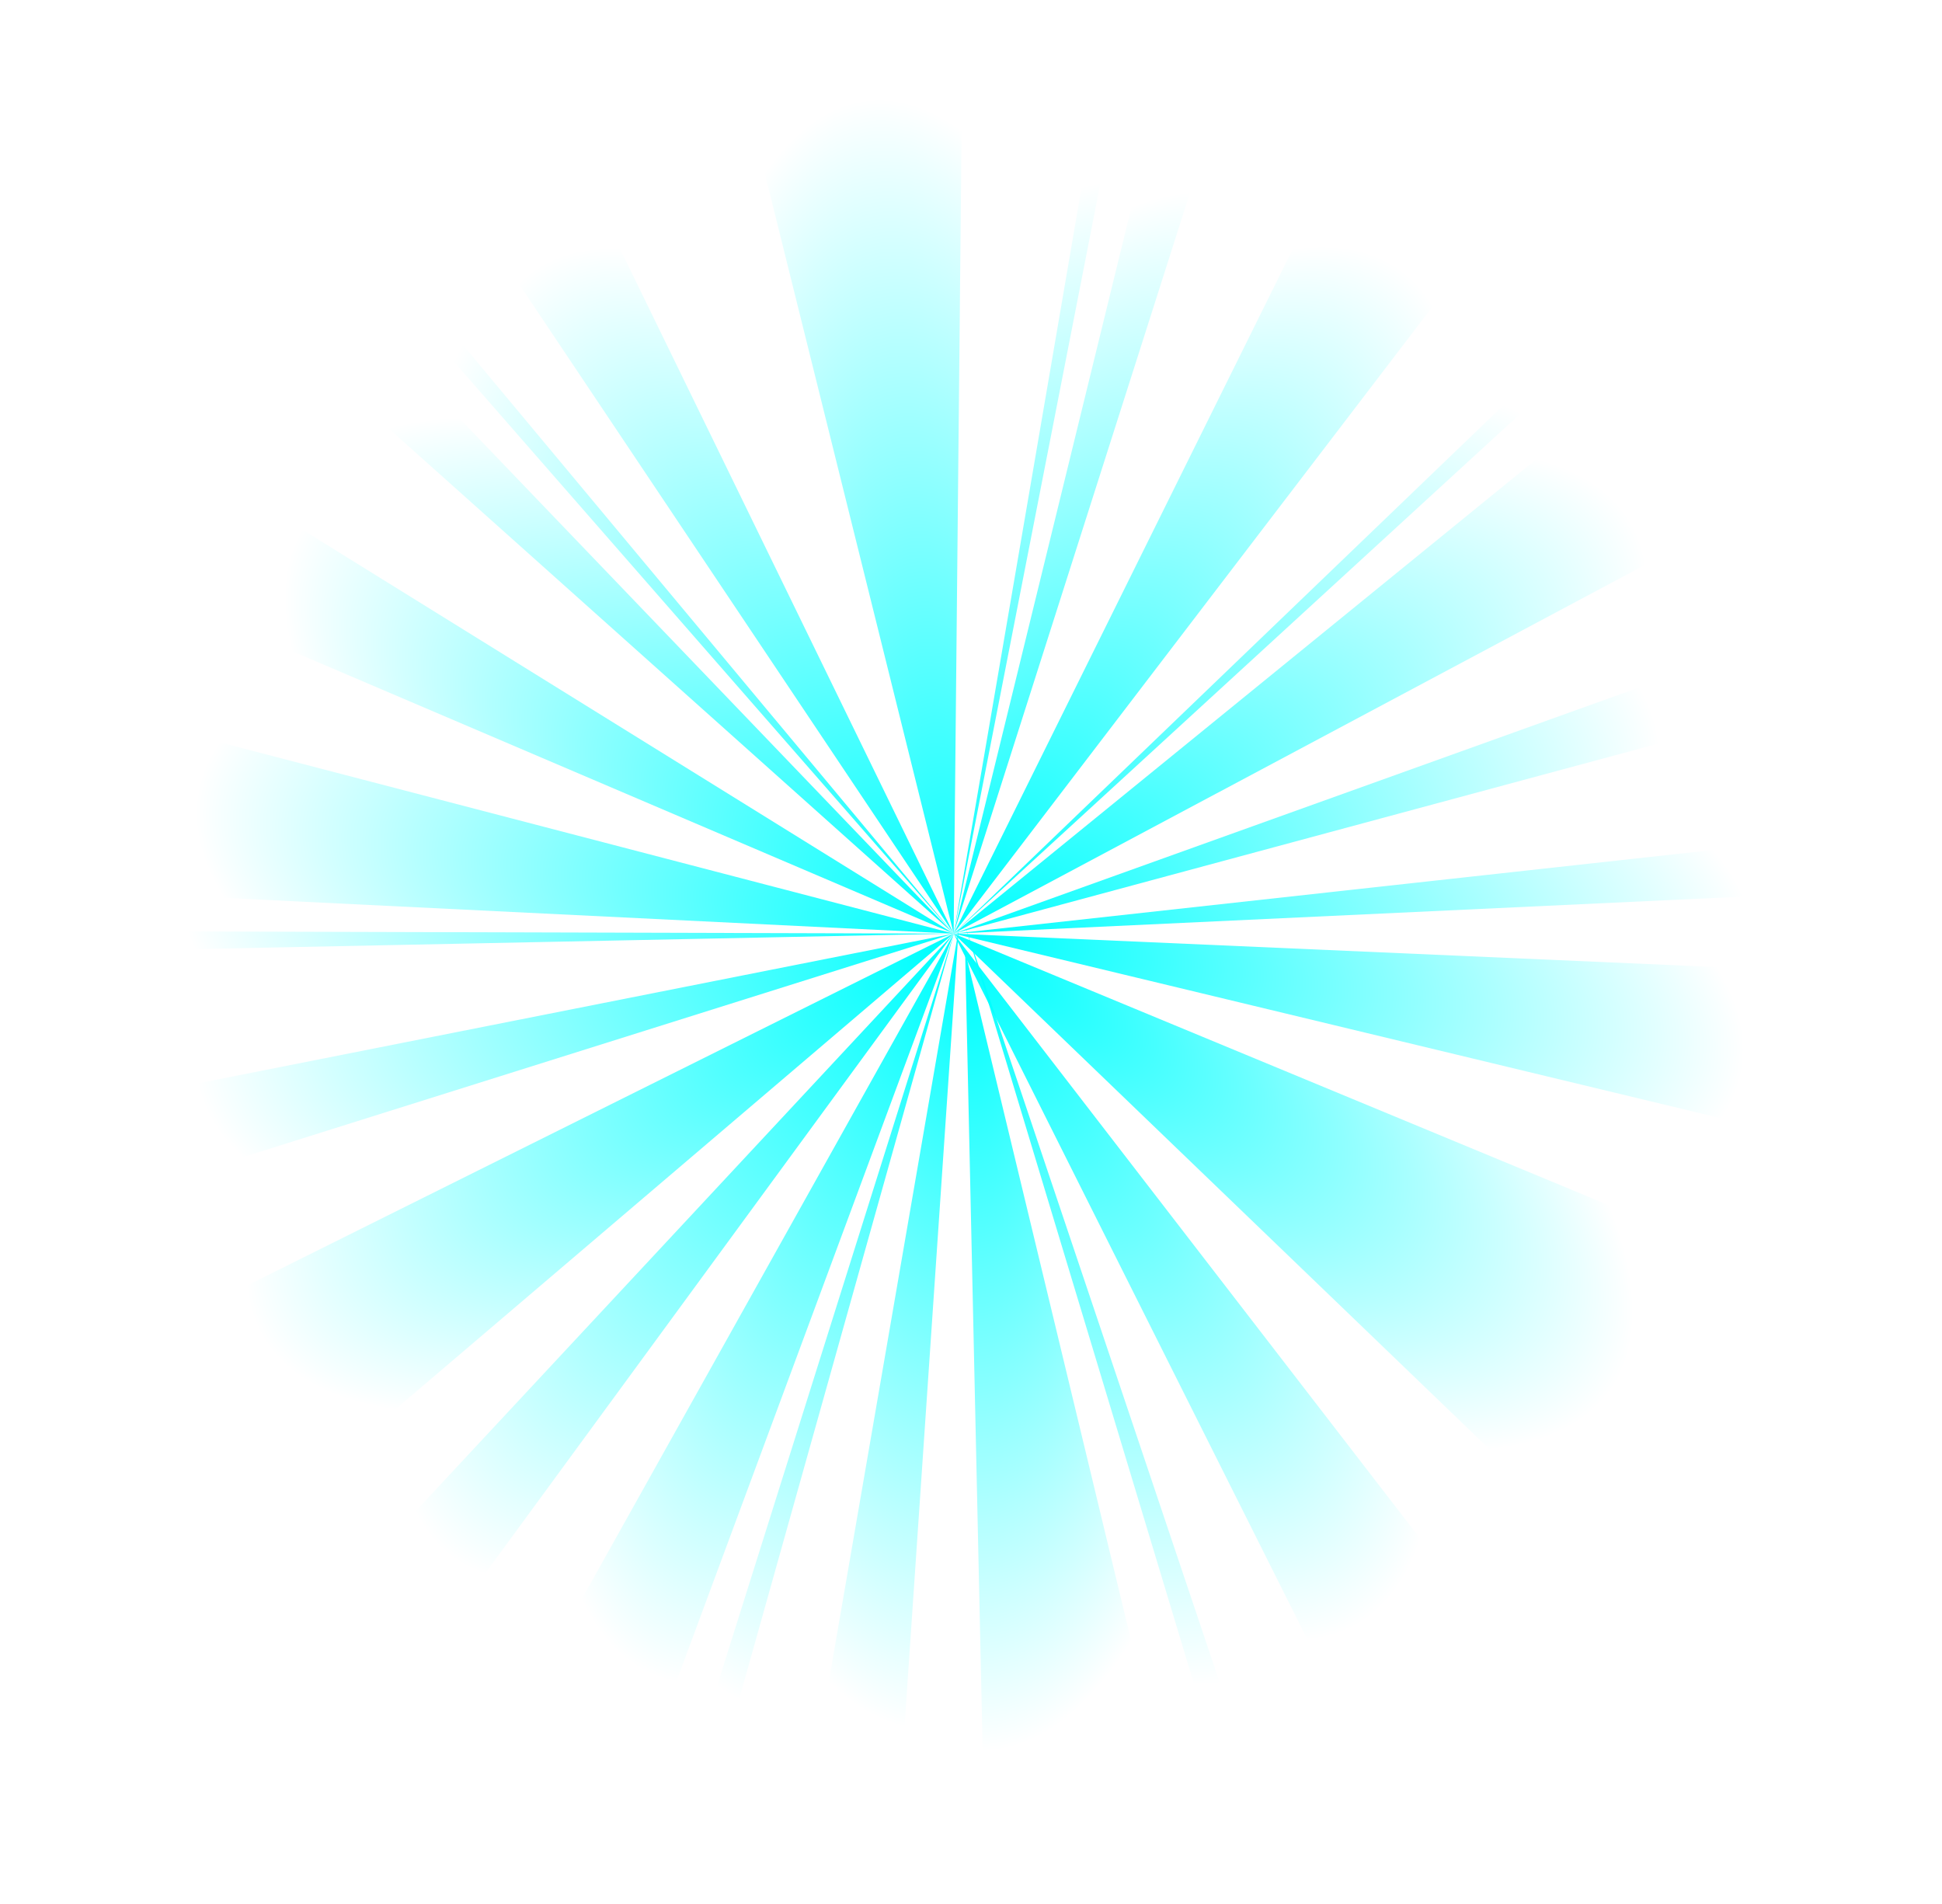 <?xml version="1.0" encoding="UTF-8" standalone="no"?>
<!-- Created with Inkscape (http://www.inkscape.org/) -->

<svg
   xmlns:dc="http://purl.org/dc/elements/1.1/"
   xmlns:cc="http://creativecommons.org/ns#"
   xmlns:rdf="http://www.w3.org/1999/02/22-rdf-syntax-ns#"
   xmlns:svg="http://www.w3.org/2000/svg"
   xmlns="http://www.w3.org/2000/svg"
   xmlns:xlink="http://www.w3.org/1999/xlink"
   xmlns:sodipodi="http://sodipodi.sourceforge.net/DTD/sodipodi-0.dtd"
   xmlns:inkscape="http://www.inkscape.org/namespaces/inkscape"
   width="1203.608"
   height="1179.972"
   viewBox="0 0 318.455 312.201"
   version="1.1"
   id="svg23489"
   inkscape:version="0.48.5 r10040"
   sodipodi:docname="radial_burst_uneven.svg">
  <defs
     id="defs23483">
    <radialGradient
       inkscape:collect="always"
       xlink:href="#linearGradient6888"
       id="radialGradient6914"
       gradientUnits="userSpaceOnUse"
       gradientTransform="matrix(-0.003,-0.697,0.288,-0.001,43.646,126.823)"
       cx="-174.889"
       cy="121.307"
       fx="-174.889"
       fy="121.307"
       r="168.873" />
    <linearGradient
       inkscape:collect="always"
       id="linearGradient6888">
      <stop
         style="stop-color:#00ffff;stop-opacity:1;"
         offset="0"
         id="stop6890" />
      <stop
         style="stop-color:#00ffff;stop-opacity:0;"
         offset="1"
         id="stop6892" />
    </linearGradient>
    <radialGradient
       inkscape:collect="always"
       xlink:href="#linearGradient6888"
       id="radialGradient7790"
       gradientUnits="userSpaceOnUse"
       gradientTransform="matrix(-0.1,-0.69,0.285,-0.041,-650.796,-150.418)"
       cx="-171.1"
       cy="120.407"
       fx="-171.1"
       fy="120.407"
       r="168.873" />
    <radialGradient
       inkscape:collect="always"
       xlink:href="#linearGradient6888"
       id="radialGradient7793"
       gradientUnits="userSpaceOnUse"
       gradientTransform="matrix(-0.195,-0.669,0.277,-0.081,-666.403,-142.167)"
       cx="-171.1"
       cy="120.407"
       fx="-171.1"
       fy="120.407"
       r="168.873" />
    <radialGradient
       inkscape:collect="always"
       xlink:href="#linearGradient6888"
       id="radialGradient7796"
       gradientUnits="userSpaceOnUse"
       gradientTransform="matrix(-0.286,-0.635,0.263,-0.118,-680.71,-131.825)"
       cx="-171.1"
       cy="120.407"
       fx="-171.1"
       fy="120.407"
       r="168.873" />
    <radialGradient
       inkscape:collect="always"
       xlink:href="#linearGradient6888"
       id="radialGradient7799"
       gradientUnits="userSpaceOnUse"
       gradientTransform="matrix(-0.372,-0.589,0.244,-0.154,-693.438,-119.592)"
       cx="-171.1"
       cy="120.407"
       fx="-171.1"
       fy="120.407"
       r="168.873" />
    <radialGradient
       inkscape:collect="always"
       xlink:href="#linearGradient6888"
       id="radialGradient7802"
       gradientUnits="userSpaceOnUse"
       gradientTransform="matrix(-0.45,-0.532,0.22,-0.186,-704.34,-105.706)"
       cx="-171.1"
       cy="120.407"
       fx="-171.1"
       fy="120.407"
       r="168.873" />
    <radialGradient
       inkscape:collect="always"
       xlink:href="#linearGradient6888"
       id="radialGradient7805"
       gradientUnits="userSpaceOnUse"
       gradientTransform="matrix(-0.52,-0.464,0.192,-0.215,-713.203,-90.439)"
       cx="-171.1"
       cy="120.407"
       fx="-171.1"
       fy="120.407"
       r="168.873" />
    <radialGradient
       inkscape:collect="always"
       xlink:href="#linearGradient6888"
       id="radialGradient7808"
       gradientUnits="userSpaceOnUse"
       gradientTransform="matrix(-0.579,-0.387,0.16,-0.24,-719.855,-74.086)"
       cx="-171.1"
       cy="120.407"
       fx="-171.1"
       fy="120.407"
       r="168.873" />
    <radialGradient
       inkscape:collect="always"
       xlink:href="#linearGradient6888"
       id="radialGradient7811"
       gradientUnits="userSpaceOnUse"
       gradientTransform="matrix(-0.628,-0.303,0.125,-0.26,-724.166,-56.967)"
       cx="-171.1"
       cy="120.407"
       fx="-171.1"
       fy="120.407"
       r="168.873" />
    <radialGradient
       inkscape:collect="always"
       xlink:href="#linearGradient6888"
       id="radialGradient7814"
       gradientUnits="userSpaceOnUse"
       gradientTransform="matrix(-0.664,-0.212,0.088,-0.274,-726.053,-39.415)"
       cx="-171.1"
       cy="120.407"
       fx="-171.1"
       fy="120.407"
       r="168.873" />
    <radialGradient
       inkscape:collect="always"
       xlink:href="#linearGradient6888"
       id="radialGradient7817"
       gradientUnits="userSpaceOnUse"
       gradientTransform="matrix(-0.687,-0.118,0.049,-0.284,-725.479,-21.77)"
       cx="-171.1"
       cy="120.407"
       fx="-171.1"
       fy="120.407"
       r="168.873" />
    <radialGradient
       inkscape:collect="always"
       xlink:href="#linearGradient6888"
       id="radialGradient7820"
       gradientUnits="userSpaceOnUse"
       gradientTransform="matrix(-0.696,-0.021,0.009,-0.288,-722.455,-4.378)"
       cx="-171.1"
       cy="120.407"
       fx="-171.1"
       fy="120.407"
       r="168.873" />
    <radialGradient
       inkscape:collect="always"
       xlink:href="#linearGradient6888"
       id="radialGradient7823"
       gradientUnits="userSpaceOnUse"
       gradientTransform="matrix(-0.693,0.076,-0.031,-0.286,-717.04,12.425)"
       cx="-171.1"
       cy="120.407"
       fx="-171.1"
       fy="120.407"
       r="168.873" />
    <radialGradient
       inkscape:collect="always"
       xlink:href="#linearGradient6888"
       id="radialGradient7826"
       gradientUnits="userSpaceOnUse"
       gradientTransform="matrix(-0.675,0.172,-0.071,-0.279,-709.338,28.31)"
       cx="-171.1"
       cy="120.407"
       fx="-171.1"
       fy="120.407"
       r="168.873" />
    <radialGradient
       inkscape:collect="always"
       xlink:href="#linearGradient6888"
       id="radialGradient7829"
       gradientUnits="userSpaceOnUse"
       gradientTransform="matrix(-0.645,0.264,-0.109,-0.267,-699.501,42.969)"
       cx="-171.1"
       cy="120.407"
       fx="-171.1"
       fy="120.407"
       r="168.873" />
    <radialGradient
       inkscape:collect="always"
       xlink:href="#linearGradient6888"
       id="radialGradient7832"
       gradientUnits="userSpaceOnUse"
       gradientTransform="matrix(-0.602,0.351,-0.145,-0.249,-687.72,56.116)"
       cx="-171.1"
       cy="120.407"
       fx="-171.1"
       fy="120.407"
       r="168.873" />
    <radialGradient
       inkscape:collect="always"
       xlink:href="#linearGradient6888"
       id="radialGradient7835"
       gradientUnits="userSpaceOnUse"
       gradientTransform="matrix(-0.547,0.432,-0.178,-0.226,-674.224,67.496)"
       cx="-171.1"
       cy="120.407"
       fx="-171.1"
       fy="120.407"
       r="168.873" />
    <radialGradient
       inkscape:collect="always"
       xlink:href="#linearGradient6888"
       id="radialGradient7838"
       gradientUnits="userSpaceOnUse"
       gradientTransform="matrix(-0.482,0.503,-0.208,-0.199,-659.275,76.886)"
       cx="-171.1"
       cy="120.407"
       fx="-171.1"
       fy="120.407"
       r="168.873" />
    <radialGradient
       inkscape:collect="always"
       xlink:href="#linearGradient6888"
       id="radialGradient7841"
       gradientUnits="userSpaceOnUse"
       gradientTransform="matrix(-0.407,0.566,-0.234,-0.168,-643.164,84.105)"
       cx="-171.1"
       cy="120.407"
       fx="-171.1"
       fy="120.407"
       r="168.873" />
    <radialGradient
       inkscape:collect="always"
       xlink:href="#linearGradient6888"
       id="radialGradient7844"
       gradientUnits="userSpaceOnUse"
       gradientTransform="matrix(-0.324,0.617,-0.255,-0.134,-626.206,89.011)"
       cx="-171.1"
       cy="120.407"
       fx="-171.1"
       fy="120.407"
       r="168.873" />
    <radialGradient
       inkscape:collect="always"
       xlink:href="#linearGradient6888"
       id="radialGradient7847"
       gradientUnits="userSpaceOnUse"
       gradientTransform="matrix(-0.235,0.656,-0.271,-0.097,-608.73,91.51)"
       cx="-171.1"
       cy="120.407"
       fx="-171.1"
       fy="120.407"
       r="168.873" />
    <radialGradient
       inkscape:collect="always"
       xlink:href="#linearGradient6888"
       id="radialGradient7850"
       gradientUnits="userSpaceOnUse"
       gradientTransform="matrix(-0.142,0.682,-0.282,-0.059,-591.077,91.552)"
       cx="-171.1"
       cy="120.407"
       fx="-171.1"
       fy="120.407"
       r="168.873" />
    <radialGradient
       inkscape:collect="always"
       xlink:href="#linearGradient6888"
       id="radialGradient7853"
       gradientUnits="userSpaceOnUse"
       gradientTransform="matrix(-0.045,0.695,-0.288,-0.019,-573.589,89.136)"
       cx="-171.1"
       cy="120.407"
       fx="-171.1"
       fy="120.407"
       r="168.873" />
    <radialGradient
       inkscape:collect="always"
       xlink:href="#linearGradient6888"
       id="radialGradient7856"
       gradientUnits="userSpaceOnUse"
       gradientTransform="matrix(0.052,0.695,-0.287,0.021,-556.608,84.311)"
       cx="-171.1"
       cy="120.407"
       fx="-171.1"
       fy="120.407"
       r="168.873" />
    <radialGradient
       inkscape:collect="always"
       xlink:href="#linearGradient6888"
       id="radialGradient7859"
       gradientUnits="userSpaceOnUse"
       gradientTransform="matrix(0.148,0.681,-0.282,0.061,-540.464,77.168)"
       cx="-171.1"
       cy="120.407"
       fx="-171.1"
       fy="120.407"
       r="168.873" />
    <radialGradient
       inkscape:collect="always"
       xlink:href="#linearGradient6888"
       id="radialGradient7862"
       gradientUnits="userSpaceOnUse"
       gradientTransform="matrix(0.241,0.654,-0.27,0.1,-525.47,67.849)"
       cx="-171.1"
       cy="120.407"
       fx="-171.1"
       fy="120.407"
       r="168.873" />
    <radialGradient
       inkscape:collect="always"
       xlink:href="#linearGradient6888"
       id="radialGradient7865"
       gradientUnits="userSpaceOnUse"
       gradientTransform="matrix(0.33,0.614,-0.254,0.136,-511.92,56.534)"
       cx="-171.1"
       cy="120.407"
       fx="-171.1"
       fy="120.407"
       r="168.873" />
    <radialGradient
       inkscape:collect="always"
       xlink:href="#linearGradient6888"
       id="radialGradient7868"
       gradientUnits="userSpaceOnUse"
       gradientTransform="matrix(0.412,0.562,-0.232,0.17,-500.076,43.443)"
       cx="-171.1"
       cy="120.407"
       fx="-171.1"
       fy="120.407"
       r="168.873" />
    <radialGradient
       inkscape:collect="always"
       xlink:href="#linearGradient6888"
       id="radialGradient7871"
       gradientUnits="userSpaceOnUse"
       gradientTransform="matrix(0.486,0.499,-0.206,0.201,-490.17,28.831)"
       cx="-171.1"
       cy="120.407"
       fx="-171.1"
       fy="120.407"
       r="168.873" />
    <radialGradient
       inkscape:collect="always"
       xlink:href="#linearGradient6888"
       id="radialGradient7874"
       gradientUnits="userSpaceOnUse"
       gradientTransform="matrix(0.551,0.426,-0.176,0.228,-482.393,12.982)"
       cx="-171.1"
       cy="120.407"
       fx="-171.1"
       fy="120.407"
       r="168.873" />
    <radialGradient
       inkscape:collect="always"
       xlink:href="#linearGradient6888"
       id="radialGradient7877"
       gradientUnits="userSpaceOnUse"
       gradientTransform="matrix(0.605,0.346,-0.143,0.25,-476.898,-3.795)"
       cx="-171.1"
       cy="120.407"
       fx="-171.1"
       fy="120.407"
       r="168.873" />
    <radialGradient
       inkscape:collect="always"
       xlink:href="#linearGradient6888"
       id="radialGradient7880"
       gradientUnits="userSpaceOnUse"
       gradientTransform="matrix(0.677,0.165,-0.068,0.28,-473.133,-38.814)"
       cx="-171.1"
       cy="120.407"
       fx="-171.1"
       fy="120.407"
       r="168.873" />
    <radialGradient
       inkscape:collect="always"
       xlink:href="#linearGradient6888"
       id="radialGradient7883"
       gradientUnits="userSpaceOnUse"
       gradientTransform="matrix(0.647,0.258,-0.107,0.268,-473.791,-21.173)"
       cx="-171.1"
       cy="120.407"
       fx="-171.1"
       fy="120.407"
       r="168.873" />
    <radialGradient
       inkscape:collect="always"
       xlink:href="#linearGradient6888"
       id="radialGradient7886"
       gradientUnits="userSpaceOnUse"
       gradientTransform="matrix(0.693,0.07,-0.029,0.287,-474.937,-56.375)"
       cx="-171.1"
       cy="120.407"
       fx="-171.1"
       fy="120.407"
       r="168.873" />
    <radialGradient
       inkscape:collect="always"
       xlink:href="#linearGradient6888"
       id="radialGradient7889"
       gradientUnits="userSpaceOnUse"
       gradientTransform="matrix(0.696,-0.028,0.011,0.288,-479.167,-73.515)"
       cx="-171.1"
       cy="120.407"
       fx="-171.1"
       fy="120.407"
       r="168.873" />
    <radialGradient
       inkscape:collect="always"
       xlink:href="#linearGradient6888"
       id="radialGradient7892"
       gradientUnits="userSpaceOnUse"
       gradientTransform="matrix(0.686,-0.124,0.051,0.284,-485.741,-89.898)"
       cx="-171.1"
       cy="120.407"
       fx="-171.1"
       fy="120.407"
       r="168.873" />
    <radialGradient
       inkscape:collect="always"
       xlink:href="#linearGradient6888"
       id="radialGradient7895"
       gradientUnits="userSpaceOnUse"
       gradientTransform="matrix(0.662,-0.218,0.09,0.274,191.671,-233.346)"
       cx="-171.1"
       cy="120.407"
       fx="-171.1"
       fy="120.407"
       r="168.873" />
    <radialGradient
       inkscape:collect="always"
       xlink:href="#linearGradient6888"
       id="radialGradient7898"
       gradientUnits="userSpaceOnUse"
       gradientTransform="matrix(0.625,-0.308,0.128,0.258,-505.367,-119.145)"
       cx="-171.1"
       cy="120.407"
       fx="-171.1"
       fy="120.407"
       r="168.873" />
    <radialGradient
       inkscape:collect="always"
       xlink:href="#linearGradient6888"
       id="radialGradient7901"
       gradientUnits="userSpaceOnUse"
       gradientTransform="matrix(0.576,-0.392,0.162,0.238,-518.037,-131.438)"
       cx="-171.1"
       cy="120.407"
       fx="-171.1"
       fy="120.407"
       r="168.873" />
    <radialGradient
       inkscape:collect="always"
       xlink:href="#linearGradient6888"
       id="radialGradient7904"
       gradientUnits="userSpaceOnUse"
       gradientTransform="matrix(0.516,-0.469,0.194,0.213,-532.294,-141.849)"
       cx="-171.1"
       cy="120.407"
       fx="-171.1"
       fy="120.407"
       r="168.873" />
    <radialGradient
       inkscape:collect="always"
       xlink:href="#linearGradient6888"
       id="radialGradient7907"
       gradientUnits="userSpaceOnUse"
       gradientTransform="matrix(0.445,-0.536,0.222,0.184,-547.862,-150.173)"
       cx="-171.1"
       cy="120.407"
       fx="-171.1"
       fy="120.407"
       r="168.873" />
    <radialGradient
       inkscape:collect="always"
       xlink:href="#linearGradient6888"
       id="radialGradient7910"
       gradientUnits="userSpaceOnUse"
       gradientTransform="matrix(0.366,-0.593,0.245,0.152,-564.436,-156.251)"
       cx="-171.1"
       cy="120.407"
       fx="-171.1"
       fy="120.407"
       r="168.873" />
    <radialGradient
       inkscape:collect="always"
       xlink:href="#linearGradient6888"
       id="radialGradient7913"
       gradientUnits="userSpaceOnUse"
       gradientTransform="matrix(0.28,-0.638,0.264,0.116,-581.696,-159.962)"
       cx="-171.1"
       cy="120.407"
       fx="-171.1"
       fy="120.407"
       r="168.873" />
    <radialGradient
       inkscape:collect="always"
       xlink:href="#linearGradient6888"
       id="radialGradient7916"
       gradientUnits="userSpaceOnUse"
       gradientTransform="matrix(0.189,-0.671,0.277,0.078,-599.303,-161.235)"
       cx="-171.1"
       cy="120.407"
       fx="-171.1"
       fy="120.407"
       r="168.873" />
    <radialGradient
       inkscape:collect="always"
       xlink:href="#linearGradient6888"
       id="radialGradient7919"
       gradientUnits="userSpaceOnUse"
       gradientTransform="matrix(0.094,-0.69,0.286,0.039,-616.917,-160.046)"
       cx="-171.1"
       cy="120.407"
       fx="-171.1"
       fy="120.407"
       r="168.873" />
    <radialGradient
       inkscape:collect="always"
       xlink:href="#linearGradient6888"
       id="radialGradient7922"
       gradientUnits="userSpaceOnUse"
       gradientTransform="matrix(-0.003,-0.697,0.288,-0.001,-634.193,-156.416)"
       cx="-171.1"
       cy="120.407"
       fx="-171.1"
       fy="120.407"
       r="168.873" />
    <radialGradient
       inkscape:collect="always"
       xlink:href="#linearGradient6888"
       id="radialGradient7926"
       gradientUnits="userSpaceOnUse"
       gradientTransform="matrix(0.638,-0.406,0.155,0.243,179.814,-262.303)"
       cx="-171.1"
       cy="120.407"
       fx="-171.1"
       fy="120.407"
       r="168.873" />
    <radialGradient
       inkscape:collect="always"
       xlink:href="#linearGradient6888"
       id="radialGradient7930"
       gradientUnits="userSpaceOnUse"
       gradientTransform="matrix(0.266,-0.708,0.27,0.101,101.461,-298.206)"
       cx="-171.1"
       cy="120.407"
       fx="-171.1"
       fy="120.407"
       r="168.873" />
    <radialGradient
       inkscape:collect="always"
       xlink:href="#linearGradient6888"
       id="radialGradient7934"
       gradientUnits="userSpaceOnUse"
       gradientTransform="matrix(0.423,-0.627,0.239,0.161,132.44,-291.179)"
       cx="-168.699"
       cy="111.281"
       fx="-168.699"
       fy="111.281"
       r="168.873" />
    <radialGradient
       inkscape:collect="always"
       xlink:href="#linearGradient6888"
       id="radialGradient7938"
       gradientUnits="userSpaceOnUse"
       gradientTransform="matrix(-0.086,-0.832,0.287,-0.03,37.762,-303.968)"
       cx="-176.863"
       cy="118.153"
       fx="-176.863"
       fy="118.153"
       r="168.873" />
    <radialGradient
       inkscape:collect="always"
       xlink:href="#linearGradient6888"
       id="radialGradient7942"
       gradientUnits="userSpaceOnUse"
       gradientTransform="matrix(-0.399,-0.643,0.245,-0.152,-11.993,-256.617)"
       cx="-171.1"
       cy="120.407"
       fx="-171.1"
       fy="120.407"
       r="168.873" />
    <radialGradient
       inkscape:collect="always"
       xlink:href="#linearGradient6888"
       id="radialGradient7946"
       gradientUnits="userSpaceOnUse"
       gradientTransform="matrix(-0.62,-0.434,0.165,-0.236,-40.46,-211.078)"
       cx="-171.1"
       cy="120.407"
       fx="-171.1"
       fy="120.407"
       r="168.873" />
    <radialGradient
       inkscape:collect="always"
       xlink:href="#linearGradient6888"
       id="radialGradient7950"
       gradientUnits="userSpaceOnUse"
       gradientTransform="matrix(-0.638,-0.406,-0.155,0.243,-5.698,-262.303)"
       cx="-174.974"
       cy="119.36"
       fx="-174.974"
       fy="119.36"
       r="168.873" />
    <radialGradient
       inkscape:collect="always"
       xlink:href="#linearGradient6888"
       id="radialGradient7954"
       gradientUnits="userSpaceOnUse"
       gradientTransform="matrix(-0.744,0.135,0.052,0.284,-48.477,-172.919)"
       cx="-174.974"
       cy="119.36"
       fx="-174.974"
       fy="119.36"
       r="168.873" />
    <radialGradient
       inkscape:collect="always"
       xlink:href="#linearGradient6888"
       id="radialGradient7958"
       gradientUnits="userSpaceOnUse"
       gradientTransform="matrix(-0.742,-0.147,-0.056,0.283,-35.462,-222.253)"
       cx="-174.974"
       cy="119.36"
       fx="-174.974"
       fy="119.36"
       r="168.873" />
    <radialGradient
       inkscape:collect="always"
       xlink:href="#linearGradient6888"
       id="radialGradient7962"
       gradientUnits="userSpaceOnUse"
       gradientTransform="matrix(-0.754,-0.057,-0.022,0.287,-42.389,-206.974)"
       cx="-174.974"
       cy="119.36"
       fx="-174.974"
       fy="119.36"
       r="168.873" />
    <radialGradient
       inkscape:collect="always"
       xlink:href="#linearGradient6888"
       id="radialGradient7966"
       gradientUnits="userSpaceOnUse"
       gradientTransform="matrix(-0.442,-0.614,-0.234,0.168,36.395,-290.468)"
       cx="-174.974"
       cy="119.36"
       fx="-174.974"
       fy="119.36"
       r="168.873" />
    <radialGradient
       inkscape:collect="always"
       xlink:href="#linearGradient6888"
       id="radialGradient7970"
       gradientUnits="userSpaceOnUse"
       gradientTransform="matrix(0.593,-0.47,-0.179,-0.226,210.531,-220.249)"
       cx="-174.974"
       cy="119.36"
       fx="-174.974"
       fy="119.36"
       r="168.873" />
    <radialGradient
       inkscape:collect="always"
       xlink:href="#linearGradient6888"
       id="radialGradient7974"
       gradientUnits="userSpaceOnUse"
       gradientTransform="matrix(0.19,-0.732,-0.279,-0.073,153.105,-282.619)"
       cx="-174.974"
       cy="119.36"
       fx="-174.974"
       fy="119.36"
       r="168.873" />
    <radialGradient
       inkscape:collect="always"
       xlink:href="#linearGradient6888"
       id="radialGradient7978"
       gradientUnits="userSpaceOnUse"
       gradientTransform="matrix(0.378,0.655,-0.25,0.144,180.359,-66.897)"
       cx="-168.699"
       cy="111.281"
       fx="-168.699"
       fy="111.281"
       r="168.873" />
    <radialGradient
       inkscape:collect="always"
       xlink:href="#linearGradient6888"
       id="radialGradient7982"
       gradientUnits="userSpaceOnUse"
       gradientTransform="matrix(-0.483,0.582,-0.222,-0.184,28.056,-42.062)"
       cx="-168.699"
       cy="111.281"
       fx="-168.699"
       fy="111.281"
       r="168.873" />
    <radialGradient
       inkscape:collect="always"
       xlink:href="#linearGradient6888"
       id="radialGradient7986"
       gradientUnits="userSpaceOnUse"
       gradientTransform="matrix(0.744,0.134,-0.051,0.284,221.235,-173.284)"
       cx="-168.699"
       cy="111.281"
       fx="-168.699"
       fy="111.281"
       r="168.873" />
    <radialGradient
       inkscape:collect="always"
       xlink:href="#linearGradient6888"
       id="radialGradient7990"
       gradientUnits="userSpaceOnUse"
       gradientTransform="matrix(-0.288,0.699,-0.266,-0.11,66.905,-30.26)"
       cx="-168.699"
       cy="111.281"
       fx="-168.699"
       fy="111.281"
       r="168.873" />
    <radialGradient
       inkscape:collect="always"
       xlink:href="#linearGradient6888"
       id="radialGradient7994"
       gradientUnits="userSpaceOnUse"
       gradientTransform="matrix(-0.656,0.376,-0.143,-0.25,-11.071,-70.292)"
       cx="-168.699"
       cy="111.281"
       fx="-168.699"
       fy="111.281"
       r="168.873" />
    <radialGradient
       inkscape:collect="always"
       xlink:href="#linearGradient6888"
       id="radialGradient7998"
       gradientUnits="userSpaceOnUse"
       gradientTransform="matrix(-0.191,0.732,-0.279,-0.073,85.228,-29.396)"
       cx="-168.699"
       cy="111.281"
       fx="-168.699"
       fy="111.281"
       r="168.873" />
    <radialGradient
       inkscape:collect="always"
       xlink:href="#linearGradient6888"
       id="radialGradient8002"
       gradientUnits="userSpaceOnUse"
       gradientTransform="matrix(0.756,0.019,-0.007,0.288,218.241,-193.797)"
       cx="-168.699"
       cy="111.281"
       fx="-168.699"
       fy="111.281"
       r="168.873" />
    <radialGradient
       inkscape:collect="always"
       xlink:href="#linearGradient6888"
       id="radialGradient8006"
       gradientUnits="userSpaceOnUse"
       gradientTransform="matrix(0.618,0.436,-0.166,0.235,212.483,-115.389)"
       cx="-168.699"
       cy="111.281"
       fx="-168.699"
       fy="111.281"
       r="168.873" />
    <radialGradient
       inkscape:collect="always"
       xlink:href="#linearGradient6888"
       id="radialGradient8010"
       gradientUnits="userSpaceOnUse"
       gradientTransform="matrix(0.011,0.756,-0.288,0.004,123.11,-30.53)"
       cx="-168.699"
       cy="111.281"
       fx="-168.699"
       fy="111.281"
       r="168.873" />
    <radialGradient
       inkscape:collect="always"
       xlink:href="#linearGradient6888"
       id="radialGradient8014"
       gradientUnits="userSpaceOnUse"
       gradientTransform="matrix(0.254,0.712,-0.271,0.097,163.27,-52.859)"
       cx="-168.699"
       cy="111.281"
       fx="-168.699"
       fy="111.281"
       r="168.873" />
    <radialGradient
       inkscape:collect="always"
       xlink:href="#linearGradient6888"
       id="radialGradient8018"
       gradientUnits="userSpaceOnUse"
       gradientTransform="matrix(-0.038,0.755,-0.288,-0.014,113.498,-32.116)"
       cx="-168.699"
       cy="111.281"
       fx="-168.699"
       fy="111.281"
       r="168.873" />
    <radialGradient
       inkscape:collect="always"
       xlink:href="#linearGradient6888"
       id="radialGradient8045"
       gradientUnits="userSpaceOnUse"
       gradientTransform="matrix(0.662,-0.218,0.09,0.274,191.671,-233.346)"
       cx="-171.1"
       cy="120.407"
       fx="-171.1"
       fy="120.407"
       r="168.873" />
    <radialGradient
       inkscape:collect="always"
       xlink:href="#linearGradient6888"
       id="radialGradient8047"
       gradientUnits="userSpaceOnUse"
       gradientTransform="matrix(0.638,-0.406,0.155,0.243,179.814,-262.303)"
       cx="-171.1"
       cy="120.407"
       fx="-171.1"
       fy="120.407"
       r="168.873" />
    <radialGradient
       inkscape:collect="always"
       xlink:href="#linearGradient6888"
       id="radialGradient8049"
       gradientUnits="userSpaceOnUse"
       gradientTransform="matrix(0.423,-0.627,0.239,0.161,132.44,-291.179)"
       cx="-168.699"
       cy="111.281"
       fx="-168.699"
       fy="111.281"
       r="168.873" />
    <radialGradient
       inkscape:collect="always"
       xlink:href="#linearGradient6888"
       id="radialGradient8051"
       gradientUnits="userSpaceOnUse"
       gradientTransform="matrix(-0.086,-0.832,0.287,-0.03,37.762,-303.968)"
       cx="-176.863"
       cy="118.153"
       fx="-176.863"
       fy="118.153"
       r="168.873" />
    <radialGradient
       inkscape:collect="always"
       xlink:href="#linearGradient6888"
       id="radialGradient8053"
       gradientUnits="userSpaceOnUse"
       gradientTransform="matrix(-0.399,-0.643,0.245,-0.152,-11.993,-256.617)"
       cx="-171.1"
       cy="120.407"
       fx="-171.1"
       fy="120.407"
       r="168.873" />
    <radialGradient
       inkscape:collect="always"
       xlink:href="#linearGradient6888"
       id="radialGradient8055"
       gradientUnits="userSpaceOnUse"
       gradientTransform="matrix(-0.62,-0.434,0.165,-0.236,-40.46,-211.078)"
       cx="-171.1"
       cy="120.407"
       fx="-171.1"
       fy="120.407"
       r="168.873" />
    <radialGradient
       inkscape:collect="always"
       xlink:href="#linearGradient6888"
       id="radialGradient8057"
       gradientUnits="userSpaceOnUse"
       gradientTransform="matrix(-0.638,-0.406,-0.155,0.243,-5.698,-262.303)"
       cx="-174.974"
       cy="119.36"
       fx="-174.974"
       fy="119.36"
       r="168.873" />
    <radialGradient
       inkscape:collect="always"
       xlink:href="#linearGradient6888"
       id="radialGradient8059"
       gradientUnits="userSpaceOnUse"
       gradientTransform="matrix(-0.744,0.135,0.052,0.284,-48.477,-172.919)"
       cx="-174.974"
       cy="119.36"
       fx="-174.974"
       fy="119.36"
       r="168.873" />
    <radialGradient
       inkscape:collect="always"
       xlink:href="#linearGradient6888"
       id="radialGradient8061"
       gradientUnits="userSpaceOnUse"
       gradientTransform="matrix(-0.742,-0.147,-0.056,0.283,-35.462,-222.253)"
       cx="-174.974"
       cy="119.36"
       fx="-174.974"
       fy="119.36"
       r="168.873" />
    <radialGradient
       inkscape:collect="always"
       xlink:href="#linearGradient6888"
       id="radialGradient8063"
       gradientUnits="userSpaceOnUse"
       gradientTransform="matrix(-0.754,-0.057,-0.022,0.287,-42.389,-206.974)"
       cx="-174.974"
       cy="119.36"
       fx="-174.974"
       fy="119.36"
       r="168.873" />
    <radialGradient
       inkscape:collect="always"
       xlink:href="#linearGradient6888"
       id="radialGradient8065"
       gradientUnits="userSpaceOnUse"
       gradientTransform="matrix(-0.442,-0.614,-0.234,0.168,36.395,-290.468)"
       cx="-174.974"
       cy="119.36"
       fx="-174.974"
       fy="119.36"
       r="168.873" />
    <radialGradient
       inkscape:collect="always"
       xlink:href="#linearGradient6888"
       id="radialGradient8067"
       gradientUnits="userSpaceOnUse"
       gradientTransform="matrix(0.593,-0.47,-0.179,-0.226,210.531,-220.249)"
       cx="-174.974"
       cy="119.36"
       fx="-174.974"
       fy="119.36"
       r="168.873" />
    <radialGradient
       inkscape:collect="always"
       xlink:href="#linearGradient6888"
       id="radialGradient8069"
       gradientUnits="userSpaceOnUse"
       gradientTransform="matrix(0.378,0.655,-0.25,0.144,180.359,-66.897)"
       cx="-168.699"
       cy="111.281"
       fx="-168.699"
       fy="111.281"
       r="168.873" />
    <radialGradient
       inkscape:collect="always"
       xlink:href="#linearGradient6888"
       id="radialGradient8071"
       gradientUnits="userSpaceOnUse"
       gradientTransform="matrix(-0.483,0.582,-0.222,-0.184,28.056,-42.062)"
       cx="-168.699"
       cy="111.281"
       fx="-168.699"
       fy="111.281"
       r="168.873" />
    <radialGradient
       inkscape:collect="always"
       xlink:href="#linearGradient6888"
       id="radialGradient8073"
       gradientUnits="userSpaceOnUse"
       gradientTransform="matrix(0.744,0.134,-0.051,0.284,221.235,-173.284)"
       cx="-168.699"
       cy="111.281"
       fx="-168.699"
       fy="111.281"
       r="168.873" />
    <radialGradient
       inkscape:collect="always"
       xlink:href="#linearGradient6888"
       id="radialGradient8075"
       gradientUnits="userSpaceOnUse"
       gradientTransform="matrix(-0.288,0.699,-0.266,-0.11,66.905,-30.26)"
       cx="-168.699"
       cy="111.281"
       fx="-168.699"
       fy="111.281"
       r="168.873" />
    <radialGradient
       inkscape:collect="always"
       xlink:href="#linearGradient6888"
       id="radialGradient8077"
       gradientUnits="userSpaceOnUse"
       gradientTransform="matrix(-0.656,0.376,-0.143,-0.25,-11.071,-70.292)"
       cx="-168.699"
       cy="111.281"
       fx="-168.699"
       fy="111.281"
       r="168.873" />
    <radialGradient
       inkscape:collect="always"
       xlink:href="#linearGradient6888"
       id="radialGradient8079"
       gradientUnits="userSpaceOnUse"
       gradientTransform="matrix(-0.191,0.732,-0.279,-0.073,85.228,-29.396)"
       cx="-168.699"
       cy="111.281"
       fx="-168.699"
       fy="111.281"
       r="168.873" />
    <radialGradient
       inkscape:collect="always"
       xlink:href="#linearGradient6888"
       id="radialGradient8081"
       gradientUnits="userSpaceOnUse"
       gradientTransform="matrix(0.756,0.019,-0.007,0.288,218.241,-193.797)"
       cx="-168.699"
       cy="111.281"
       fx="-168.699"
       fy="111.281"
       r="168.873" />
    <radialGradient
       inkscape:collect="always"
       xlink:href="#linearGradient6888"
       id="radialGradient8083"
       gradientUnits="userSpaceOnUse"
       gradientTransform="matrix(0.618,0.436,-0.166,0.235,212.483,-115.389)"
       cx="-168.699"
       cy="111.281"
       fx="-168.699"
       fy="111.281"
       r="168.873" />
    <radialGradient
       inkscape:collect="always"
       xlink:href="#linearGradient6888"
       id="radialGradient8085"
       gradientUnits="userSpaceOnUse"
       gradientTransform="matrix(0.011,0.756,-0.288,0.004,123.11,-30.53)"
       cx="-168.699"
       cy="111.281"
       fx="-168.699"
       fy="111.281"
       r="168.873" />
    <radialGradient
       inkscape:collect="always"
       xlink:href="#linearGradient6888"
       id="radialGradient8087"
       gradientUnits="userSpaceOnUse"
       gradientTransform="matrix(0.254,0.712,-0.271,0.097,163.27,-52.859)"
       cx="-168.699"
       cy="111.281"
       fx="-168.699"
       fy="111.281"
       r="168.873" />
    <radialGradient
       inkscape:collect="always"
       xlink:href="#linearGradient6888"
       id="radialGradient8089"
       gradientUnits="userSpaceOnUse"
       gradientTransform="matrix(-0.038,0.755,-0.288,-0.014,113.498,-32.116)"
       cx="-168.699"
       cy="111.281"
       fx="-168.699"
       fy="111.281"
       r="168.873" />
  </defs>
  <sodipodi:namedview
     id="base"
     pagecolor="#4f5459"
     bordercolor="#666666"
     borderopacity="1.0"
     inkscape:pageopacity="0"
     inkscape:pageshadow="2"
     inkscape:zoom="0.1506769"
     inkscape:cx="-1489.8974"
     inkscape:cy="1025.6006"
     inkscape:document-units="px"
     inkscape:current-layer="layer1"
     showgrid="false"
     inkscape:pagecheckerboard="false"
     showborder="true"
     units="px"
     inkscape:window-width="1920"
     inkscape:window-height="1017"
     inkscape:window-x="-8"
     inkscape:window-y="-8"
     inkscape:window-maximized="1"
     inkscape:showpageshadow="false"
     guidetolerance="28"
     fit-margin-top="0"
     fit-margin-left="0"
     fit-margin-right="0"
     fit-margin-bottom="0">
    <inkscape:grid
       type="xygrid"
       id="grid24034"
       spacingx="1px"
       spacingy="1px"
       empspacing="8"
       visible="true"
       enabled="true"
       snapvisiblegridlinesonly="true"
       originx="264.732px"
       originy="-1141.263px" />
  </sodipodi:namedview>
  <g
     inkscape:label="Layer 1"
     inkscape:groupmode="layer"
     id="layer1"
     transform="translate(70.044,317.16)">
    <path
       style="color:#000000;fill:url(#radialGradient7930);fill-opacity:1;fill-rule:nonzero;stroke:none;stroke-width:12;marker:none;visibility:visible;display:inline;overflow:visible;enable-background:accumulate"
       d="m 121.284,-306.847 -34.947,142.779 44.54,-139.627 c 2.537,-6.852 -8.552,-12.723 -9.593,-3.152 z"
       id="path7928"
       inkscape:connector-curvature="0"
       sodipodi:nodetypes="cccc"
       inkscape:transform-center-y="-272.7929"
       inkscape:transform-center-x="-80.616157" />
    <path
       inkscape:transform-center-x="-52.519931"
       inkscape:transform-center-y="-292.02555"
       sodipodi:nodetypes="cccc"
       inkscape:connector-curvature="0"
       id="path7972"
       d="m 114.993,-310.615 -28.656,146.547 25.369,-147.994 c 1.874,-7.062 7.95,-6.976 3.287,1.447 z"
       style="color:#000000;fill:url(#radialGradient7974);fill-opacity:1;fill-rule:nonzero;stroke:none;stroke-width:12;marker:none;visibility:visible;display:inline;overflow:visible;enable-background:accumulate" />
    <g
       id="g8020">
      <path
         inkscape:transform-center-x="-224.79781"
         inkscape:transform-center-y="-80.290049"
         sodipodi:nodetypes="cccc"
         inkscape:connector-curvature="0"
         id="path7508"
         d="M 202.183,-205.664 86.337,-164.069 205.444,-196.179 z"
         style="color:#000000;fill:url(#radialGradient8045);fill-opacity:1;fill-rule:nonzero;stroke:none;stroke-width:12;marker:none;visibility:visible;display:inline;overflow:visible;enable-background:accumulate" />
      <path
         style="color:#000000;fill:url(#radialGradient8047);fill-opacity:1;fill-rule:nonzero;stroke:none;stroke-width:12;marker:none;visibility:visible;display:inline;overflow:visible;enable-background:accumulate"
         d="m 200.85,-257.294 -114.513,93.225 131.527,-70.139 c 6.146,-3.951 -10.429,-30.11 -17.014,-23.086 z"
         id="path7924"
         inkscape:connector-curvature="0"
         sodipodi:nodetypes="cccc"
         inkscape:transform-center-y="-123.99244"
         inkscape:transform-center-x="-206.91884" />
      <path
         style="color:#000000;fill:url(#radialGradient8049);fill-opacity:1;fill-rule:nonzero;stroke:none;stroke-width:12;marker:none;visibility:visible;display:inline;overflow:visible;enable-background:accumulate"
         d="m 152.211,-297.037 -65.873,132.968 90.453,-118.428 c 13.56,-17.553 -16.865,-27.557 -24.58,-14.54 z"
         id="path7932"
         inkscape:connector-curvature="0"
         sodipodi:nodetypes="cccc"
         inkscape:transform-center-y="-262.48887"
         inkscape:transform-center-x="-177.4288" />
      <path
         inkscape:transform-center-x="72.116295"
         inkscape:transform-center-y="-288.80397"
         sodipodi:nodetypes="cccc"
         inkscape:connector-curvature="0"
         id="path7936"
         d="m 53.876,-294.736 32.461,130.667 1.352,-136.367 c -0.993,-7.238 -37.408,-3.231 -33.813,5.701 z"
         style="color:#000000;fill:url(#radialGradient8051);fill-opacity:1;fill-rule:nonzero;stroke:none;stroke-width:12;marker:none;visibility:visible;display:inline;overflow:visible;enable-background:accumulate" />
      <path
         style="color:#000000;fill:url(#radialGradient8053);fill-opacity:1;fill-rule:nonzero;stroke:none;stroke-width:12;marker:none;visibility:visible;display:inline;overflow:visible;enable-background:accumulate"
         d="m 6.85,-282.866 79.487,118.798 -64.627,-132.645 c -3.885,-6.188 -21.812,7.187 -14.86,13.847 z"
         id="path7940"
         inkscape:connector-curvature="0"
         sodipodi:nodetypes="cccc"
         inkscape:transform-center-y="-255.90958"
         inkscape:transform-center-x="178.72485" />
      <path
         inkscape:transform-center-x="240.49954"
         inkscape:transform-center-y="-185.97645"
         sodipodi:nodetypes="cccc"
         inkscape:connector-curvature="0"
         id="path7944"
         d="m -24.752,-263.392 111.089,99.324 -103.697,-108.111 c -3.073,-3.512 -13.977,1.763 -7.392,8.787 z"
         style="color:#000000;fill:url(#radialGradient8055);fill-opacity:1;fill-rule:nonzero;stroke:none;stroke-width:12;marker:none;visibility:visible;display:inline;overflow:visible;enable-background:accumulate" />
      <path
         inkscape:transform-center-x="206.91884"
         inkscape:transform-center-y="-123.99244"
         sodipodi:nodetypes="cccc"
         inkscape:connector-curvature="0"
         id="path7948"
         d="m -39.904,-242.368 126.241,78.299 -137.549,-58.725 c -6.146,-3.951 4.723,-26.598 11.307,-19.574 z"
         style="color:#000000;fill:url(#radialGradient8057);fill-opacity:1;fill-rule:nonzero;stroke:none;stroke-width:12;marker:none;visibility:visible;display:inline;overflow:visible;enable-background:accumulate" />
      <path
         style="color:#000000;fill:url(#radialGradient8059);fill-opacity:1;fill-rule:nonzero;stroke:none;stroke-width:12;marker:none;visibility:visible;display:inline;overflow:visible;enable-background:accumulate"
         d="m -60.056,-135.06 146.394,-29.009 -141.406,44.473 c -7.195,1.272 -14.591,-16.15 -4.988,-15.464 z"
         id="path7952"
         inkscape:connector-curvature="0"
         sodipodi:nodetypes="cccc"
         inkscape:transform-center-y="94.513962"
         inkscape:transform-center-x="286.68231" />
      <path
         style="color:#000000;fill:url(#radialGradient8061);fill-opacity:1;fill-rule:nonzero;stroke:none;stroke-width:12;marker:none;visibility:visible;display:inline;overflow:visible;enable-background:accumulate"
         d="m -60.108,-202.244 146.446,38.175 -152.957,-7.492 c -7.16,-1.453 -2.173,-34.841 6.511,-30.683 z"
         id="path7956"
         inkscape:connector-curvature="0"
         sodipodi:nodetypes="cccc"
         inkscape:transform-center-y="-48.016667"
         inkscape:transform-center-x="228.55958" />
      <path
         inkscape:transform-center-x="296.3771"
         inkscape:transform-center-y="3.5014689"
         sodipodi:nodetypes="cccc"
         inkscape:connector-curvature="0"
         id="path7960"
         d="m -63.164,-164.492 149.502,0.424 -150.342,3.068 c -7.283,-0.589 -8.278,-6.584 0.84,-3.492 z"
         style="color:#000000;fill:url(#radialGradient8063);fill-opacity:1;fill-rule:nonzero;stroke:none;stroke-width:12;marker:none;visibility:visible;display:inline;overflow:visible;enable-background:accumulate" />
      <path
         style="color:#000000;fill:url(#radialGradient8065);fill-opacity:1;fill-rule:nonzero;stroke:none;stroke-width:12;marker:none;visibility:visible;display:inline;overflow:visible;enable-background:accumulate"
         d="m -9.489,-279.022 95.826,114.953 -99.039,-113.349 c -4.237,-5.952 -0.29,-10.573 3.213,-1.605 z"
         id="path7964"
         inkscape:connector-curvature="0"
         sodipodi:nodetypes="cccc"
         inkscape:transform-center-y="-226.01024"
         inkscape:transform-center-x="193.27289" />
      <path
         inkscape:transform-center-x="-216.81743"
         inkscape:transform-center-y="-203.48846"
         sodipodi:nodetypes="cccc"
         inkscape:connector-curvature="0"
         id="path7968"
         d="M 196.949,-265.546 86.337,-164.069 195.196,-268.68 c 5.747,-4.511 10.547,-0.785 1.753,3.134 z"
         style="color:#000000;fill:url(#radialGradient8067);fill-opacity:1;fill-rule:nonzero;stroke:none;stroke-width:12;marker:none;visibility:visible;display:inline;overflow:visible;enable-background:accumulate" />
      <path
         inkscape:transform-center-x="-174.68238"
         inkscape:transform-center-y="266.48931"
         sodipodi:nodetypes="cccc"
         inkscape:connector-curvature="0"
         id="path7976"
         d="M 176.954,-46.559 86.337,-164.069 153.108,-30.844 c 9.83,19.884 32.162,-3.073 23.846,-15.715 z"
         style="color:#000000;fill:url(#radialGradient8069);fill-opacity:1;fill-rule:nonzero;stroke:none;stroke-width:12;marker:none;visibility:visible;display:inline;overflow:visible;enable-background:accumulate" />
      <path
         style="color:#000000;fill:url(#radialGradient8071);fill-opacity:1;fill-rule:nonzero;stroke:none;stroke-width:12;marker:none;visibility:visible;display:inline;overflow:visible;enable-background:accumulate"
         d="M -3.606,-41.233 86.337,-164.069 -15.237,-55.029 c -15.207,16.147 2.683,25.998 11.63,13.796 z"
         id="path7980"
         inkscape:connector-curvature="0"
         sodipodi:nodetypes="cccc"
         inkscape:transform-center-y="247.04973"
         inkscape:transform-center-x="200.08079" />
      <path
         inkscape:transform-center-x="-302.88687"
         inkscape:transform-center-y="67.001015"
         sodipodi:nodetypes="cccc"
         inkscape:connector-curvature="0"
         id="path7984"
         d="m 234.586,-157.569 -148.249,-6.5 144.886,34.859 c 21.536,5.307 18.388,-26.566 3.363,-28.36 z"
         style="color:#000000;fill:url(#radialGradient8073);fill-opacity:1;fill-rule:nonzero;stroke:none;stroke-width:12;marker:none;visibility:visible;display:inline;overflow:visible;enable-background:accumulate" />
      <path
         style="color:#000000;fill:url(#radialGradient8075);fill-opacity:1;fill-rule:nonzero;stroke:none;stroke-width:12;marker:none;visibility:visible;display:inline;overflow:visible;enable-background:accumulate"
         d="m 35.559,-27.107 50.779,-136.961 -69.89,125.061 c -9.728,19.934 14.19,26.209 19.111,11.9 z"
         id="path7988"
         inkscape:connector-curvature="0"
         sodipodi:nodetypes="cccc"
         inkscape:transform-center-y="287.63807"
         inkscape:transform-center-x="125.59372" />
      <path
         inkscape:transform-center-x="266.85486"
         inkscape:transform-center-y="174.09341"
         sodipodi:nodetypes="cccc"
         inkscape:connector-curvature="0"
         id="path7992"
         d="m -24.815,-69.358 111.152,-94.711 -133.392,66.435 c -19.908,9.78 9.577,36.56 22.239,28.275 z"
         style="color:#000000;fill:url(#radialGradient8077);fill-opacity:1;fill-rule:nonzero;stroke:none;stroke-width:12;marker:none;visibility:visible;display:inline;overflow:visible;enable-background:accumulate" />
      <path
         inkscape:transform-center-x="86.235412"
         inkscape:transform-center-y="302.39835"
         sodipodi:nodetypes="cccc"
         inkscape:connector-curvature="0"
         id="path7996"
         d="m 46.546,-22.075 39.983,-142.528 -43.431,138.031 c -6.965,21.059 0.491,19.337 3.448,4.497 z"
         style="color:#000000;fill:url(#radialGradient8079);fill-opacity:1;fill-rule:nonzero;stroke:none;stroke-width:12;marker:none;visibility:visible;display:inline;overflow:visible;enable-background:accumulate" />
      <path
         inkscape:transform-center-x="-306.28094"
         inkscape:transform-center-y="-19.572934"
         sodipodi:nodetypes="cccc"
         inkscape:connector-curvature="0"
         id="path8000"
         d="m 233.837,-180.307 -147.5,16.238 148.362,-6.953 c 22.095,1.952 14.26,-9.809 -0.862,-9.285 z"
         style="color:#000000;fill:url(#radialGradient8081);fill-opacity:1;fill-rule:nonzero;stroke:none;stroke-width:12;marker:none;visibility:visible;display:inline;overflow:visible;enable-background:accumulate" />
      <path
         style="color:#000000;fill:url(#radialGradient8083);fill-opacity:1;fill-rule:nonzero;stroke:none;stroke-width:12;marker:none;visibility:visible;display:inline;overflow:visible;enable-background:accumulate"
         d="M 215.742,-110.428 86.337,-164.069 191.047,-63.322 c 17.274,13.914 37.553,-39.128 24.695,-47.106 z"
         id="path8004"
         inkscape:connector-curvature="0"
         sodipodi:nodetypes="cccc"
         inkscape:transform-center-y="182.28089"
         inkscape:transform-center-x="-259.44581" />
      <path
         inkscape:transform-center-x="-38.872476"
         inkscape:transform-center-y="291.81612"
         sodipodi:nodetypes="cccc"
         inkscape:connector-curvature="0"
         id="path8008"
         d="m 121.018,-24.975 -32.798,-136.188 3.008,136.925 c -1.082,22.154 30.908,14.354 29.79,-0.737 z"
         style="color:#000000;fill:url(#radialGradient8085);fill-opacity:1;fill-rule:nonzero;stroke:none;stroke-width:12;marker:none;visibility:visible;display:inline;overflow:visible;enable-background:accumulate" />
      <path
         style="color:#000000;fill:url(#radialGradient8087);fill-opacity:1;fill-rule:nonzero;stroke:none;stroke-width:12;marker:none;visibility:visible;display:inline;overflow:visible;enable-background:accumulate"
         d="M 135.421,-25.031 88.231,-165.338 130.04,-26.807 c 6.098,21.326 11.292,15.705 5.381,1.776 z"
         id="path8012"
         inkscape:connector-curvature="0"
         sodipodi:nodetypes="cccc"
         inkscape:transform-center-y="297.57198"
         inkscape:transform-center-x="-101.81618" />
      <path
         inkscape:transform-center-x="24.437338"
         inkscape:transform-center-y="313.25682"
         sodipodi:nodetypes="cccc"
         inkscape:connector-curvature="0"
         id="path8016"
         d="m 77.126,-17.049 10.035,-147.69 -24.865,143.992 c -2.518,22.037 14.965,18.829 14.829,3.698 z"
         style="color:#000000;fill:url(#radialGradient8089);fill-opacity:1;fill-rule:nonzero;stroke:none;stroke-width:12;marker:none;visibility:visible;display:inline;overflow:visible;enable-background:accumulate" />
    </g>
  </g>
</svg>

